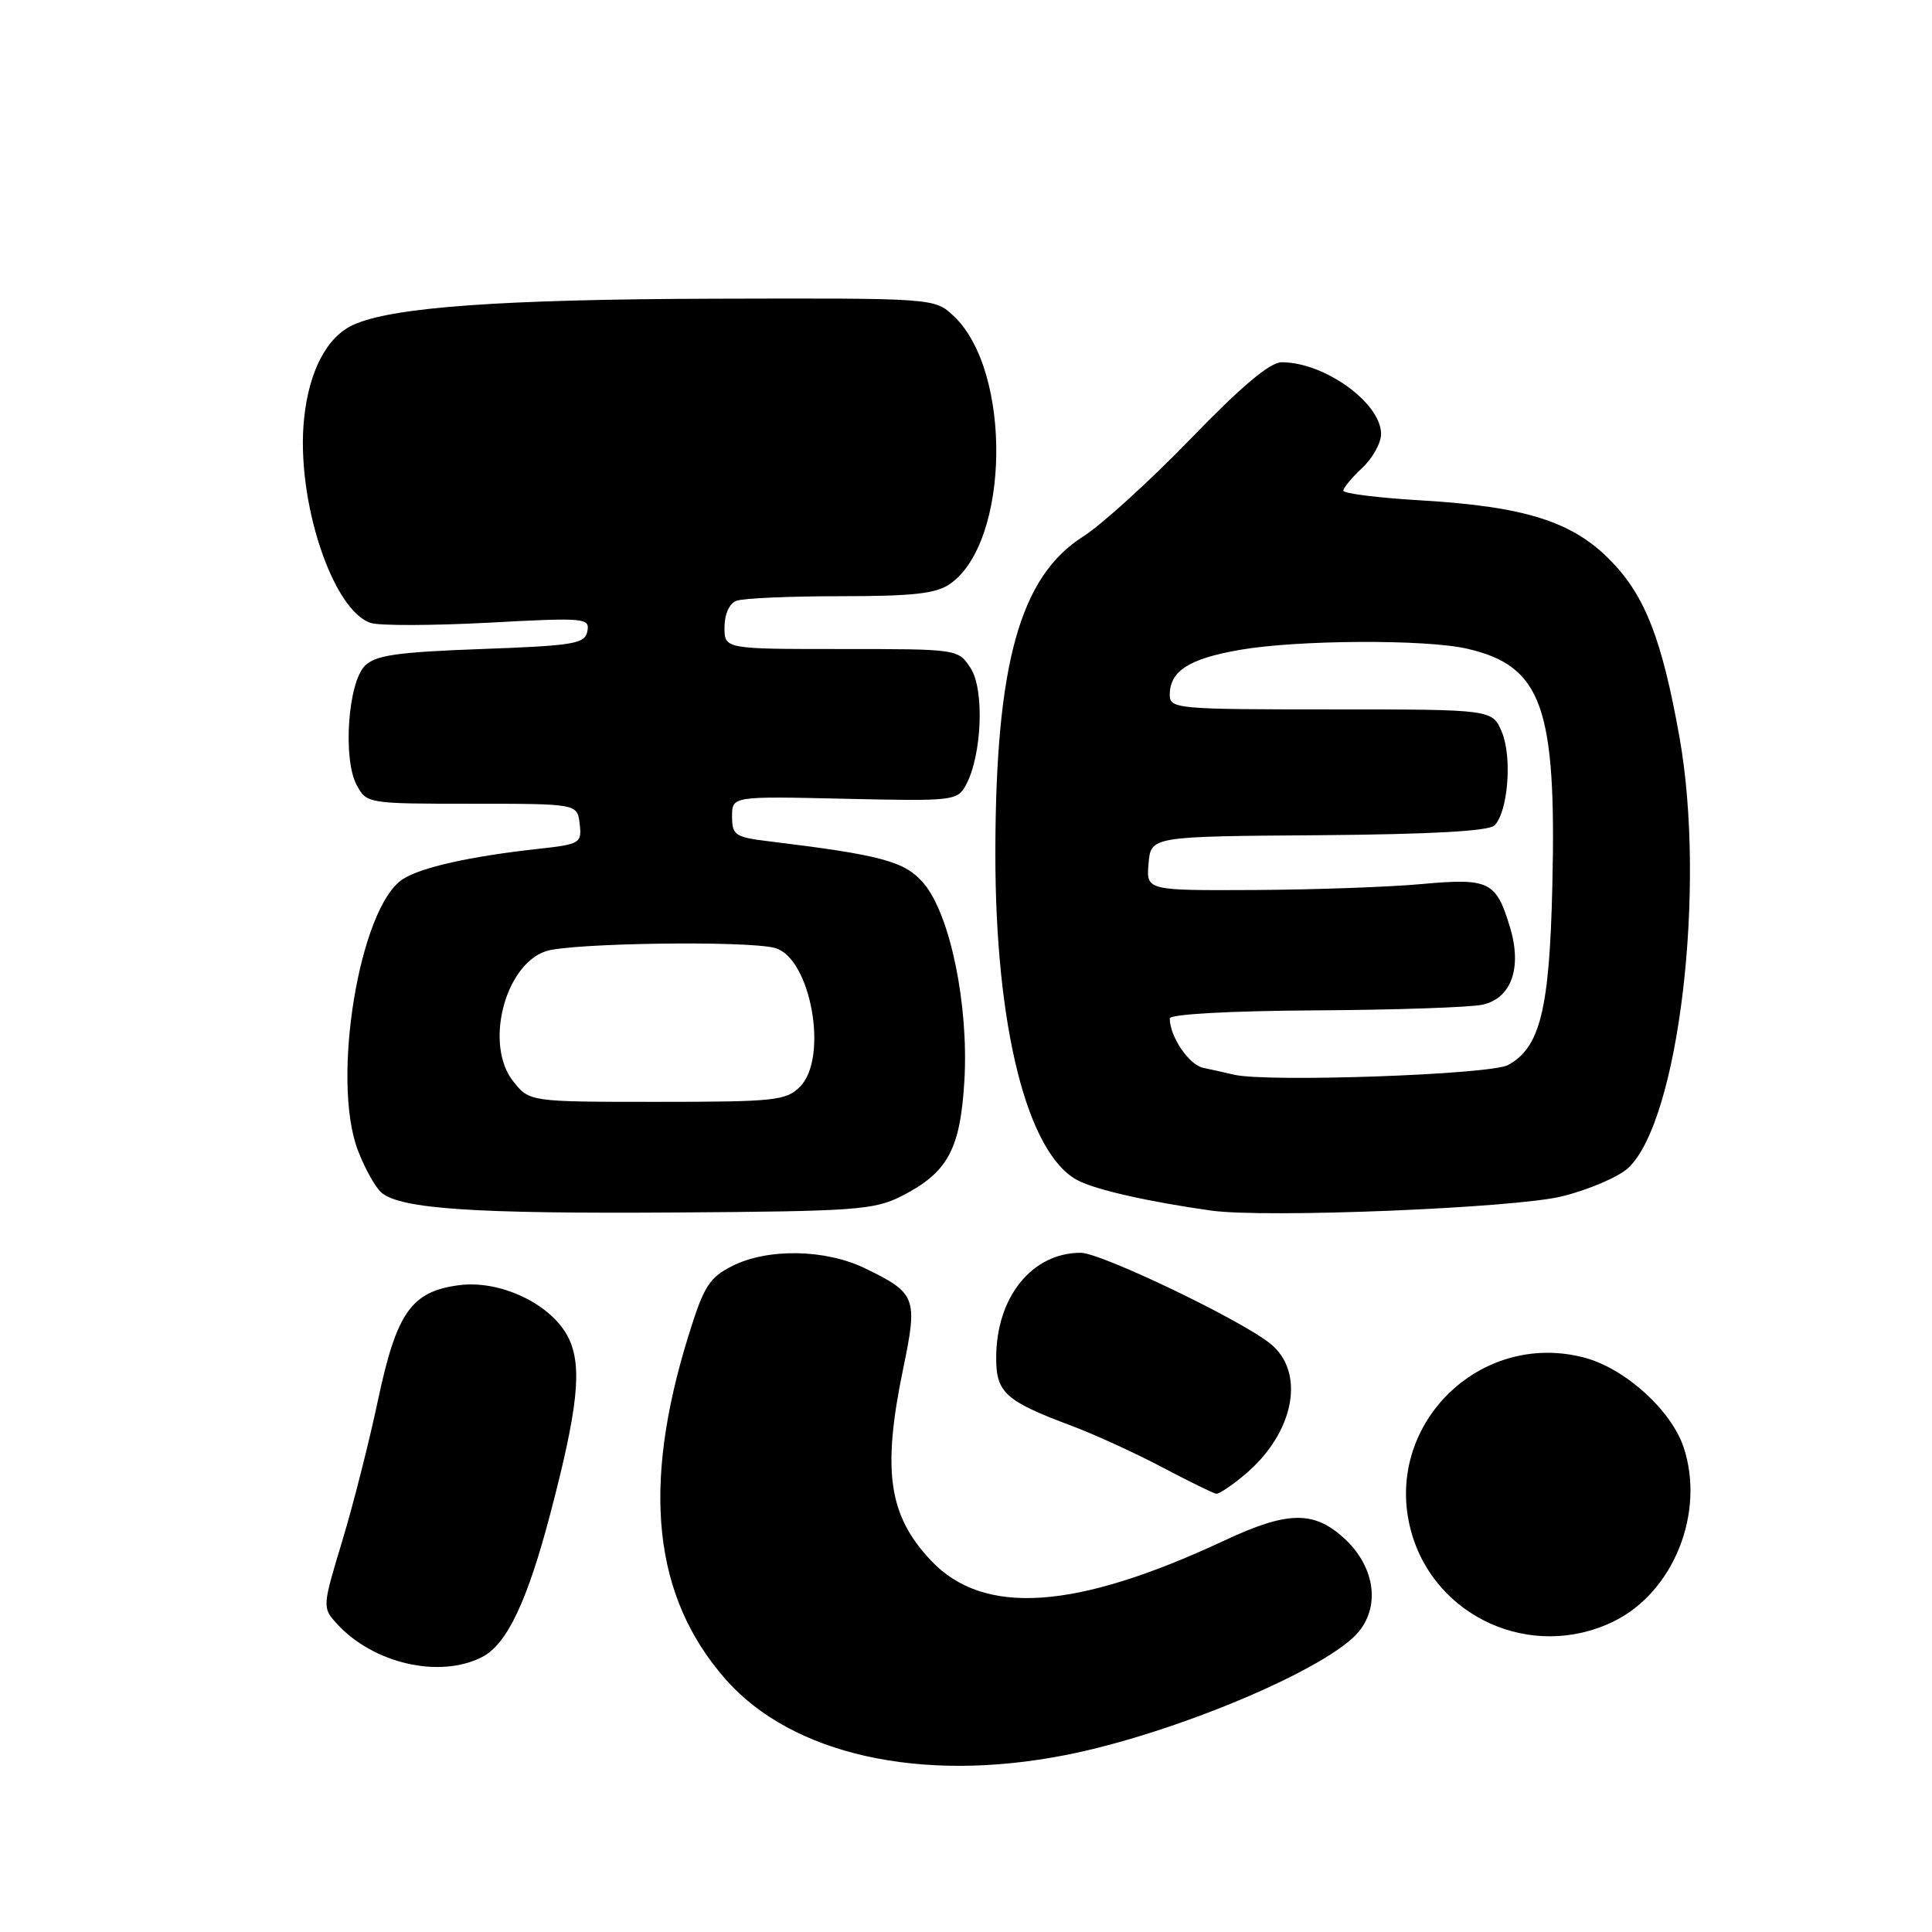 <?xml version="1.0" encoding="UTF-8" standalone="no"?>
<!DOCTYPE svg PUBLIC "-//W3C//DTD SVG 1.1//EN" "http://www.w3.org/Graphics/SVG/1.1/DTD/svg11.dtd" >
<svg xmlns="http://www.w3.org/2000/svg" xmlns:xlink="http://www.w3.org/1999/xlink" version="1.1" viewBox="0 0 256 256">
 <g >
 <path fill="currentColor"
d=" M 141.16 232.56 C 155.65 229.72 176.27 221.01 180.13 216.10 C 182.94 212.53 182.06 207.40 178.02 203.75 C 174.02 200.15 170.56 200.23 162.21 204.14 C 142.51 213.35 130.33 214.18 123.35 206.77 C 117.72 200.79 116.87 194.91 119.68 181.33 C 121.63 171.94 121.40 171.34 114.60 168.05 C 109.36 165.51 101.73 165.38 97.03 167.75 C 93.99 169.28 93.26 170.43 91.24 176.94 C 84.98 197.06 86.54 211.58 96.14 222.51 C 104.92 232.50 122.00 236.32 141.16 232.56 Z  M 63.91 219.55 C 67.18 217.85 69.88 212.16 72.94 200.50 C 76.58 186.60 77.16 181.13 75.38 177.38 C 73.25 172.89 66.37 169.55 60.78 170.30 C 54.50 171.14 52.55 173.92 50.09 185.50 C 48.93 191.00 46.79 199.44 45.33 204.25 C 42.72 212.87 42.71 213.03 44.59 215.10 C 49.41 220.43 58.26 222.47 63.91 219.55 Z  M 213.75 214.88 C 221.71 211.03 225.97 200.51 223.10 191.80 C 221.47 186.88 215.36 181.34 209.96 179.90 C 196.01 176.20 183.22 188.95 186.96 202.84 C 190.05 214.31 202.95 220.11 213.75 214.88 Z  M 164.96 195.38 C 171.54 189.85 173.06 181.77 168.25 177.98 C 164.15 174.75 145.86 166.00 143.21 166.00 C 136.73 166.00 132.00 171.89 132.00 179.94 C 132.00 184.54 133.22 185.64 142.00 188.93 C 145.03 190.06 150.43 192.54 154.00 194.42 C 157.57 196.31 160.80 197.89 161.17 197.93 C 161.54 197.97 163.25 196.82 164.96 195.38 Z  M 119.44 158.50 C 125.59 155.37 127.25 152.32 127.79 143.14 C 128.36 133.14 125.91 121.24 122.42 117.08 C 119.93 114.13 116.91 113.31 101.75 111.46 C 97.41 110.93 97.00 110.65 97.00 108.19 C 97.00 105.50 97.00 105.50 111.92 105.84 C 126.38 106.17 126.87 106.11 128.00 104.00 C 130.12 100.05 130.46 91.35 128.61 88.53 C 126.96 86.00 126.94 86.00 111.48 86.00 C 96.00 86.00 96.00 86.00 96.00 83.11 C 96.00 81.39 96.64 79.97 97.58 79.61 C 98.45 79.27 104.65 79.00 111.36 79.00 C 121.02 79.00 124.04 78.66 125.89 77.37 C 133.82 71.81 134.12 49.16 126.37 41.88 C 123.84 39.50 123.84 39.50 94.67 39.58 C 66.38 39.66 51.95 40.70 46.82 43.04 C 43.31 44.63 40.94 49.16 40.29 55.50 C 39.19 66.14 44.03 80.92 49.15 82.55 C 50.32 82.92 57.34 82.90 64.74 82.51 C 77.51 81.82 78.17 81.88 77.83 83.64 C 77.51 85.31 76.11 85.55 63.77 86.00 C 52.59 86.41 49.75 86.82 48.35 88.22 C 46.11 90.47 45.41 100.54 47.25 104.00 C 48.58 106.48 48.68 106.50 62.54 106.50 C 76.50 106.50 76.50 106.50 76.81 109.17 C 77.11 111.73 76.88 111.87 71.31 112.48 C 62.30 113.47 55.73 114.94 53.35 116.51 C 47.63 120.25 43.86 143.10 47.42 152.42 C 48.35 154.85 49.76 157.39 50.57 158.05 C 53.13 160.19 62.85 160.84 89.50 160.66 C 113.31 160.51 115.83 160.32 119.44 158.50 Z  M 206.98 158.52 C 210.54 157.64 214.50 155.94 215.76 154.75 C 222.45 148.47 226.10 117.68 222.54 97.68 C 220.24 84.81 218.02 79.05 213.55 74.42 C 208.47 69.13 202.21 67.13 188.25 66.30 C 182.61 65.97 178.00 65.39 178.00 65.02 C 178.00 64.65 179.12 63.29 180.50 62.00 C 181.88 60.71 183.00 58.69 183.00 57.51 C 183.00 53.40 175.52 48.00 169.82 48.00 C 168.28 48.00 164.47 51.21 157.78 58.13 C 152.39 63.70 145.98 69.53 143.54 71.08 C 135.14 76.40 131.93 87.94 131.89 112.91 C 131.86 136.03 136.11 152.94 142.84 156.42 C 145.25 157.67 152.24 159.25 160.50 160.41 C 167.66 161.42 200.69 160.08 206.98 158.52 Z  M 67.98 143.25 C 64.20 138.46 66.83 127.95 72.29 126.05 C 75.45 124.95 98.94 124.61 102.68 125.61 C 107.43 126.89 109.83 140.17 106.00 144.00 C 104.16 145.84 102.67 146.00 87.07 146.00 C 70.15 146.00 70.15 146.00 67.98 143.25 Z  M 163.50 142.40 C 162.40 142.14 160.56 141.73 159.42 141.49 C 157.54 141.09 155.00 137.34 155.00 134.95 C 155.00 134.39 162.80 133.95 174.25 133.88 C 184.84 133.82 194.81 133.48 196.42 133.13 C 200.25 132.30 201.70 128.28 200.10 122.93 C 198.25 116.77 197.36 116.33 188.39 117.14 C 184.05 117.54 174.06 117.89 166.19 117.93 C 151.88 118.00 151.88 118.00 152.19 114.42 C 152.50 110.83 152.50 110.83 174.70 110.67 C 189.65 110.55 197.27 110.13 198.03 109.37 C 199.82 107.58 200.39 100.35 199.01 97.02 C 197.76 94.00 197.76 94.00 176.38 94.00 C 155.93 94.00 155.00 93.92 155.00 92.07 C 155.00 88.92 157.55 87.28 164.29 86.11 C 171.94 84.78 188.97 84.69 194.42 85.96 C 204.32 88.25 206.26 93.69 205.69 117.50 C 205.31 133.80 204.07 138.80 199.83 141.12 C 197.51 142.40 167.85 143.44 163.50 142.40 Z "/>
</g>
</svg>